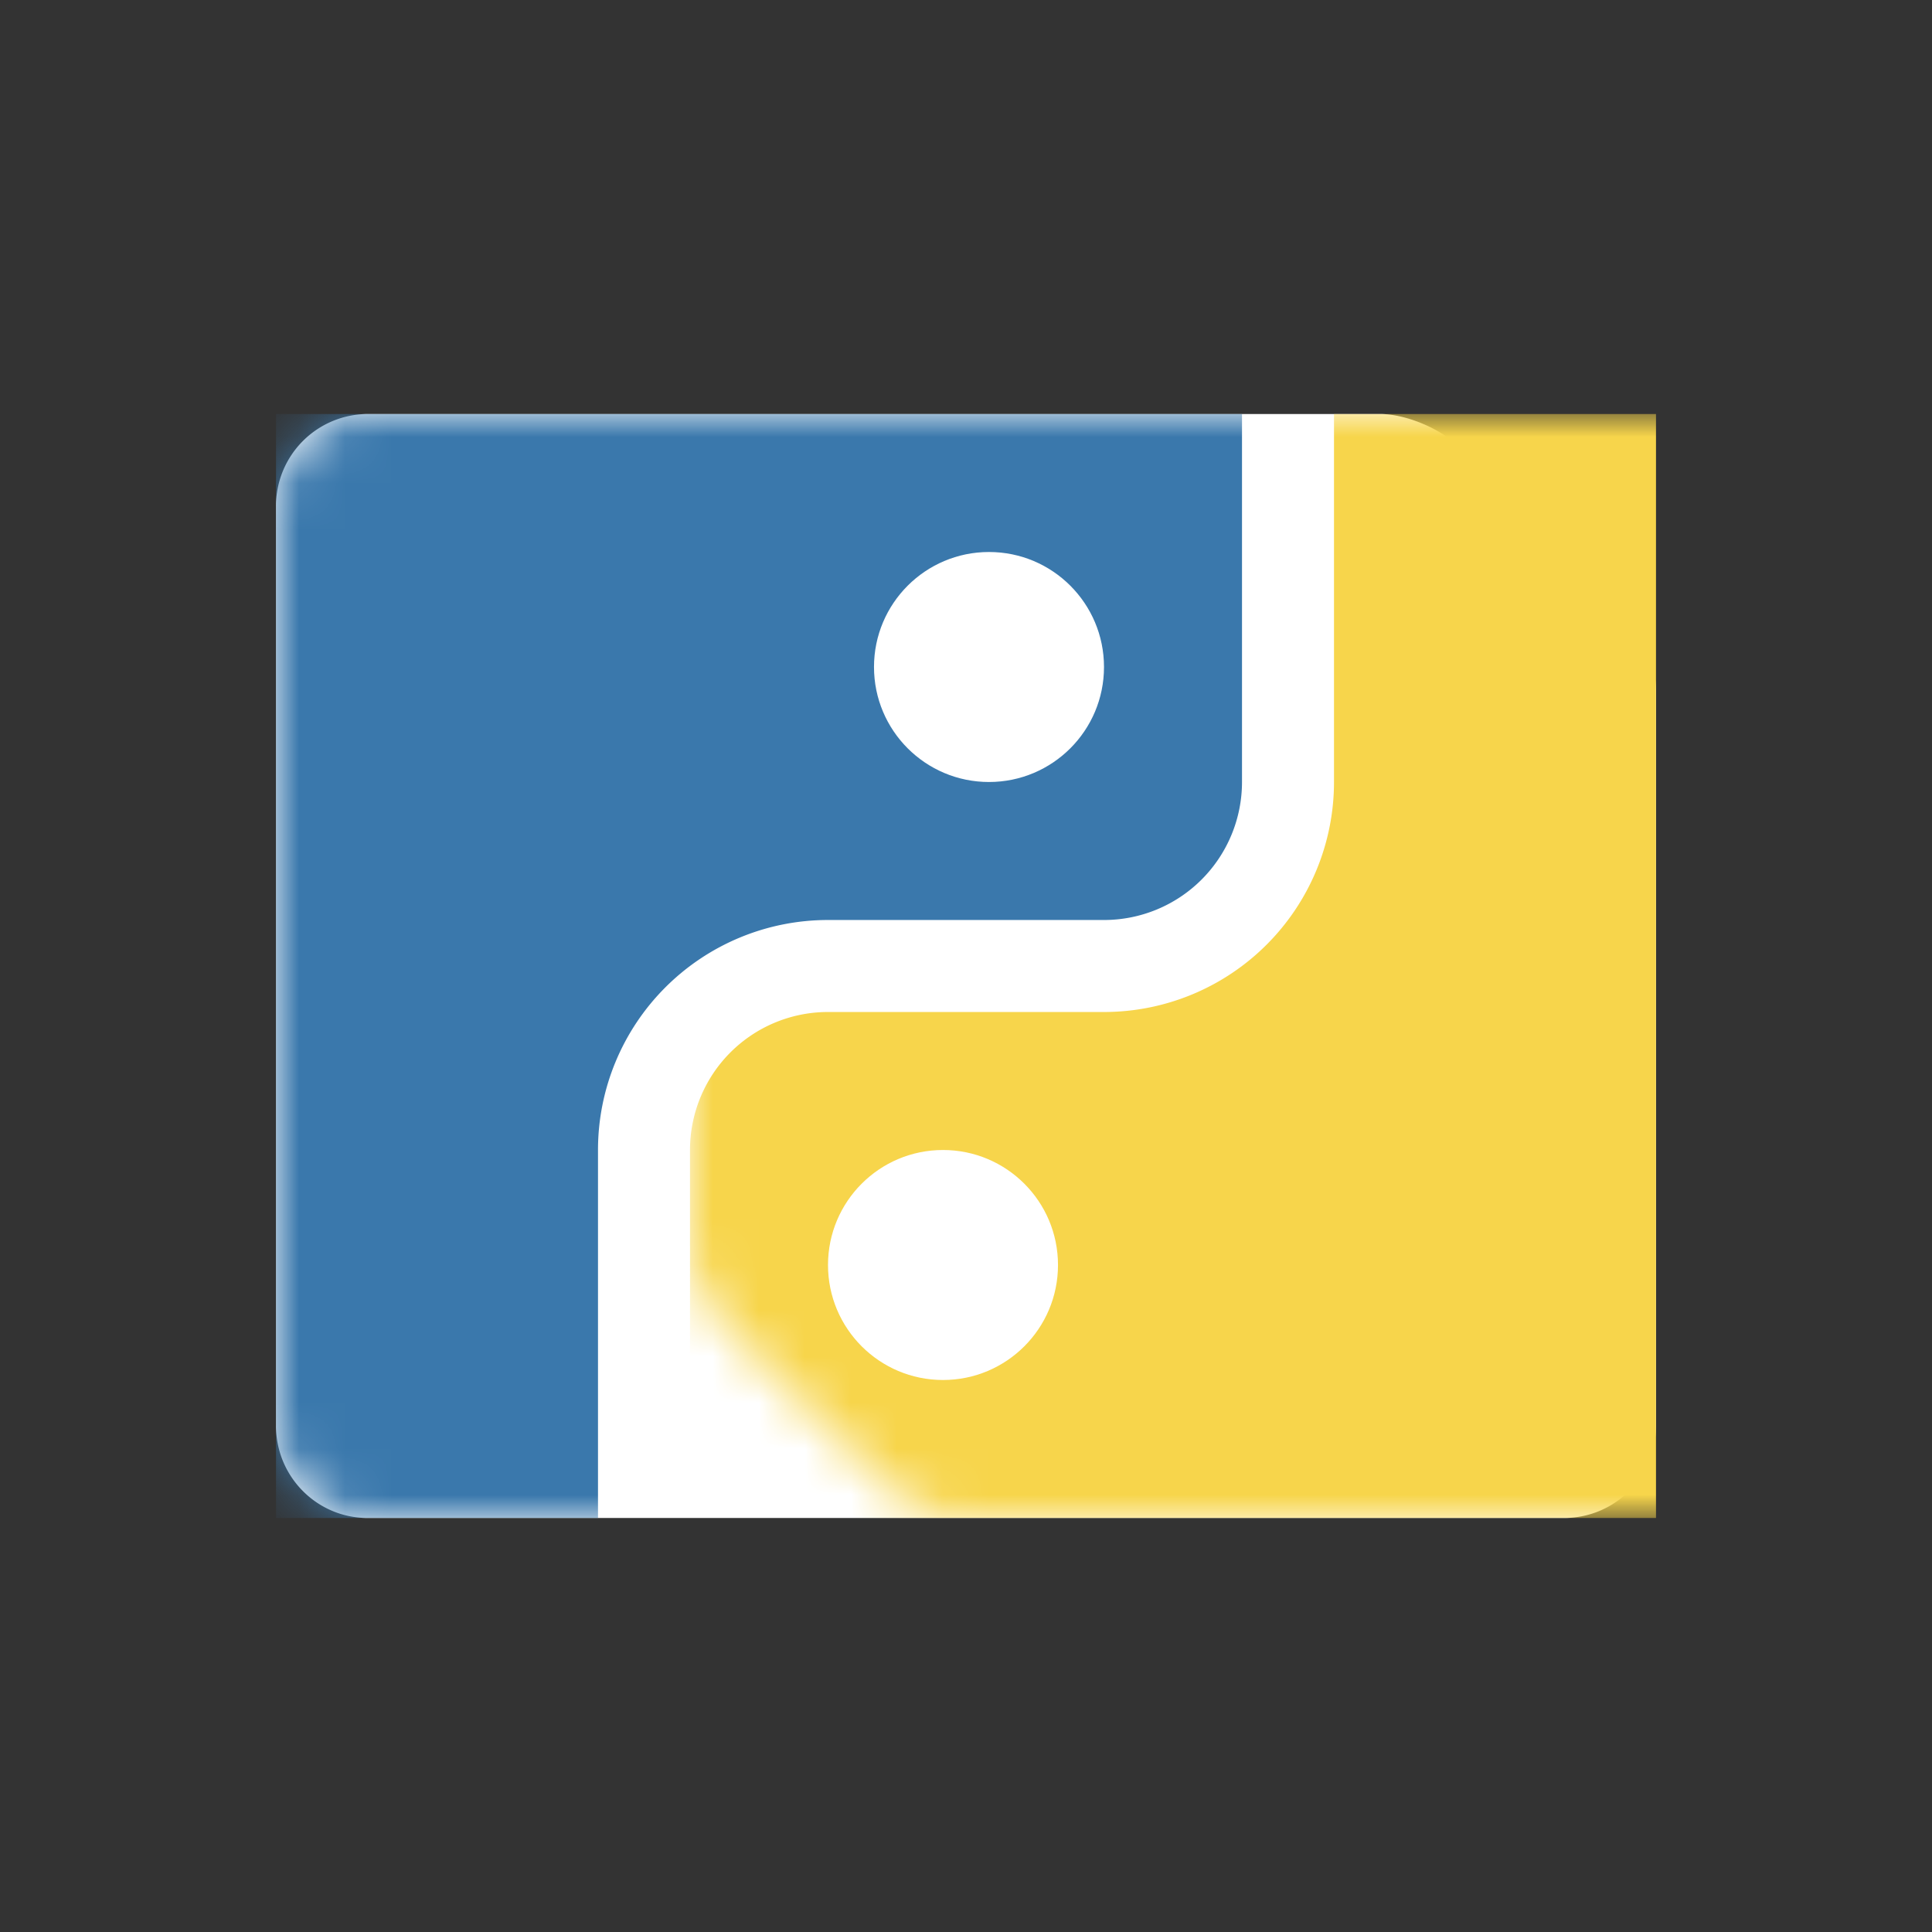 <svg viewBox="0 0 42 42" xmlns="http://www.w3.org/2000/svg" xmlns:xlink="http://www.w3.org/1999/xlink"><rect x="0" y="0" width="42" height="42" fill="#333333" stroke="none"/><defs><path d="M0 2.005A2 2 0 0 1 2.004 0h22c.55 0 1.309.313 1.702.706l3.588 3.588c.39.39.706 1.157.706 1.7v16.009A1.998 1.998 0 0 1 28.008 24H1.992C.892 24 0 23.103 0 21.995V2.005z" id="a"/></defs><g fill="none" fill-rule="evenodd"><g transform="translate(6 9)"><mask id="b" fill="#fff"><use xlink:href="#a"/></mask><use fill="#FFF" xlink:href="#a"/><path d="M0 0h21v8a3 3 0 0 1-3 3h-6a5 5 0 0 0-5 5v8H0V0z" fill="#3A78AC" mask="url(#b)"/><path d="M9 0h21v8a3 3 0 0 1-3 3h-6a5 5 0 0 0-5 5v8H9V0z" fill="#F7D54B" mask="url(#b)" transform="rotate(180 19.5 12)"/></g><circle fill="#FFF" cx="21.5" cy="14.5" r="2.5"/><circle fill="#FFF" cx="20.5" cy="27.5" r="2.5"/></g></svg>